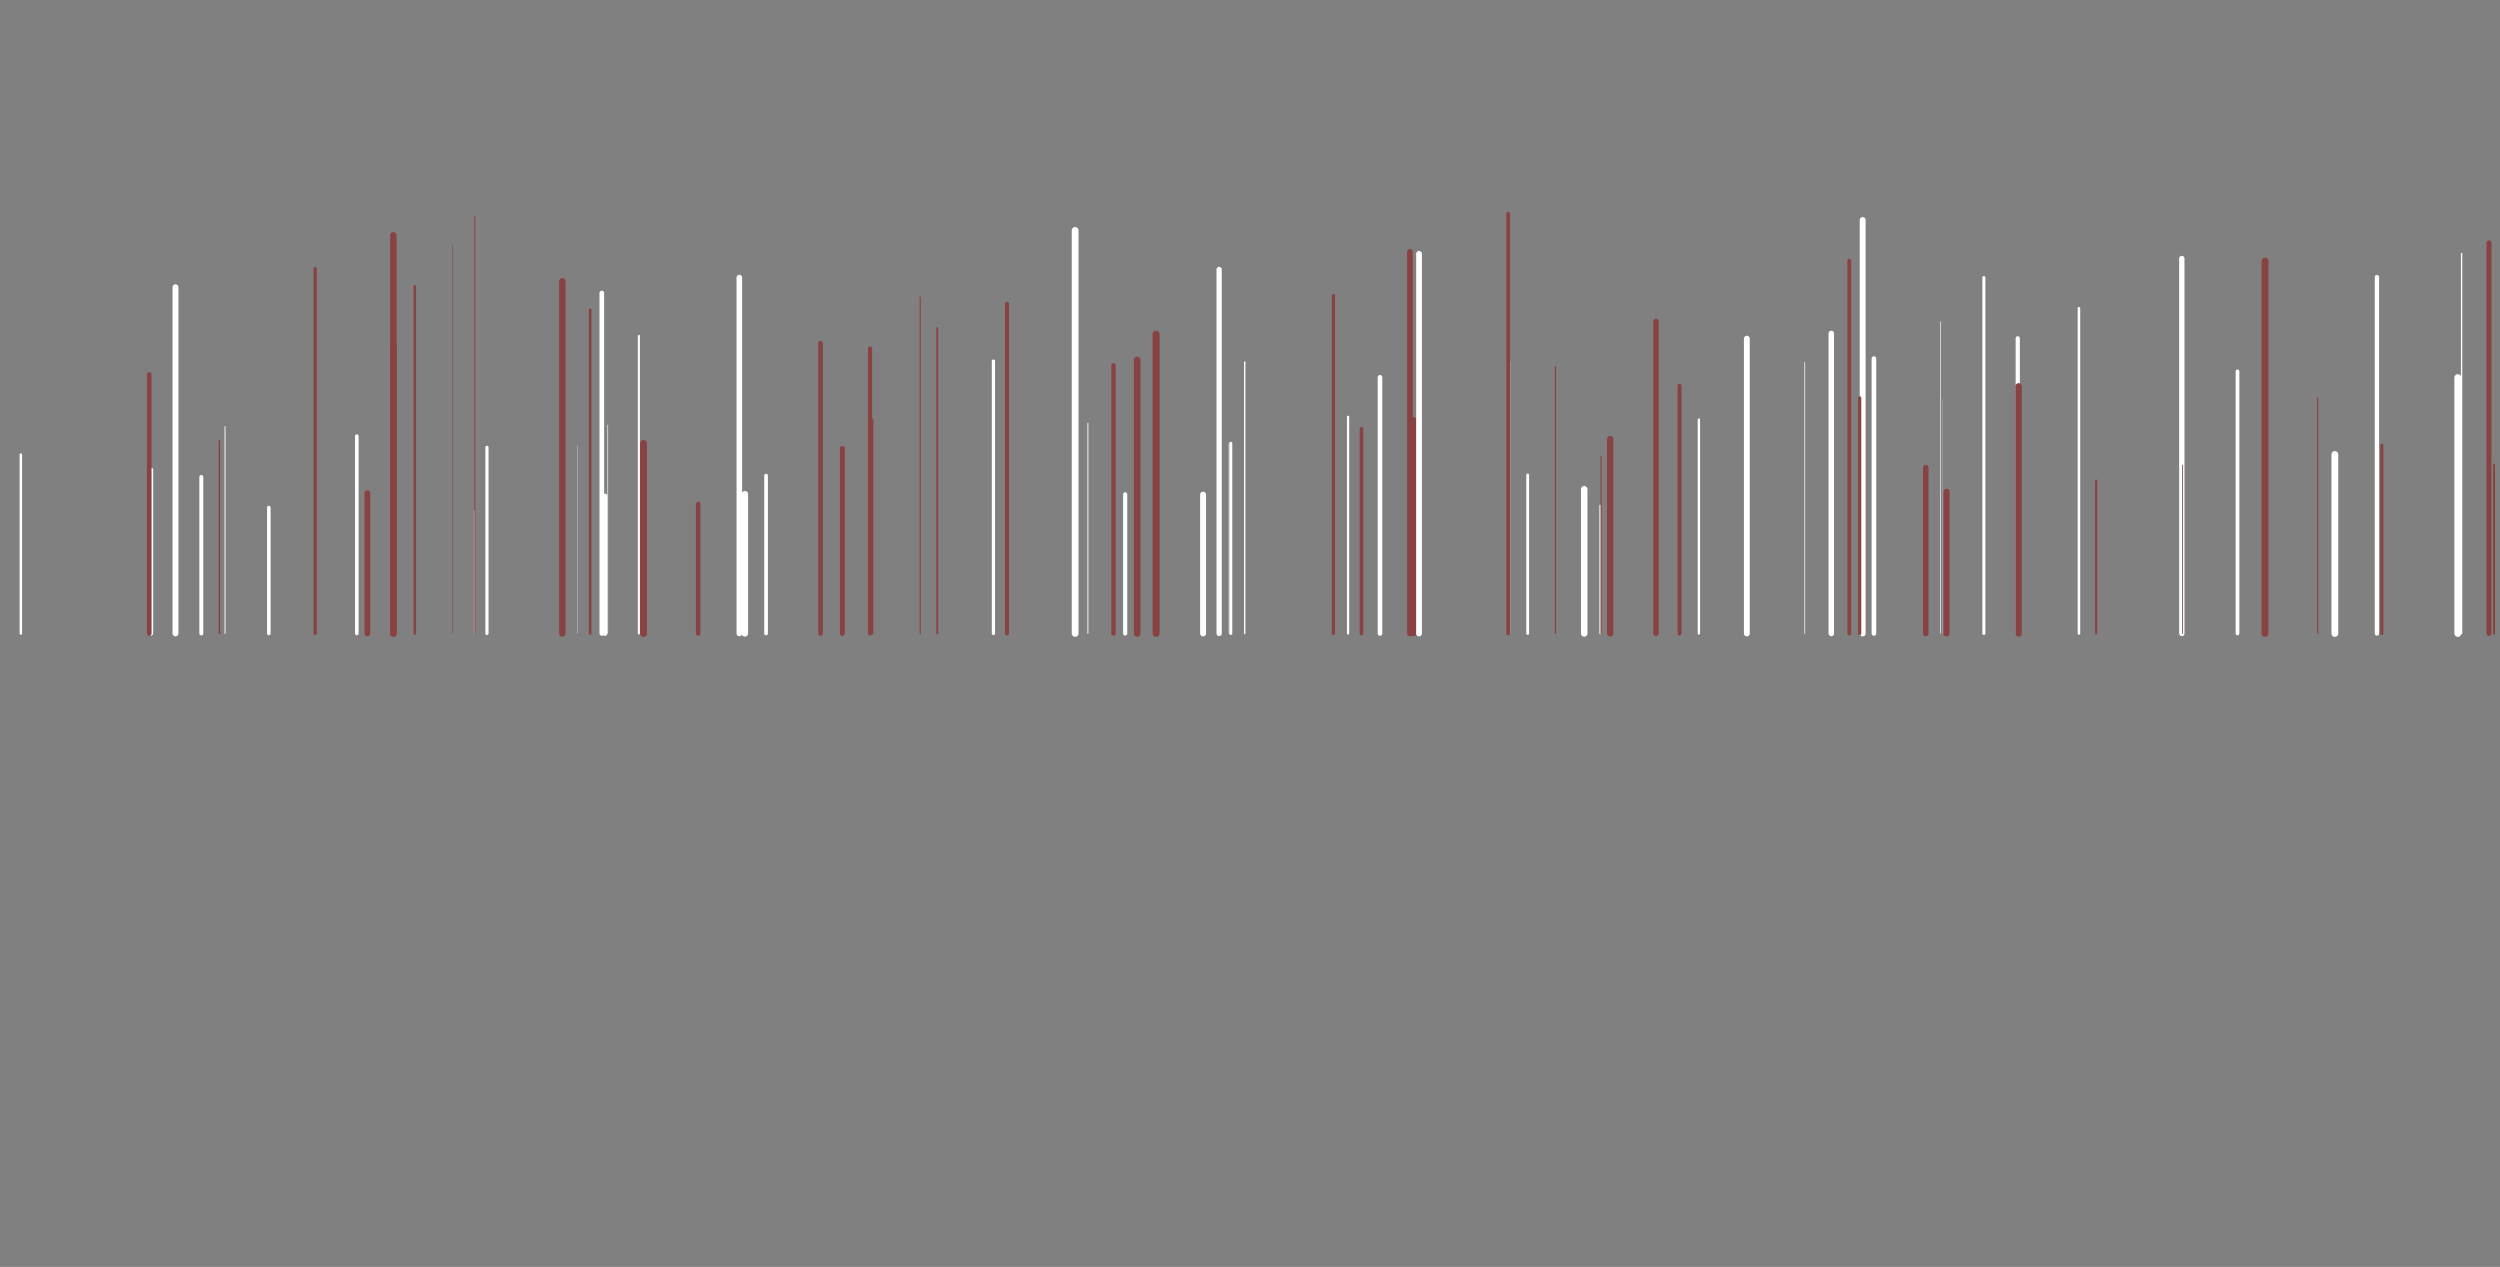 <svg xmlns="http://www.w3.org/2000/svg" xmlns:xlink="http://www.w3.org/1999/xlink" style="margin:auto;background:#0b131d;display:block;z-index:1;position:relative" width="1920" height="973" preserveAspectRatio="xMidYMid" viewBox="0 0 1920 973">
      <rect x="0" y="0" width="1920" height="973" fill="#808080" stroke="none"/>
      <g transform="translate(960,486.5) scale(1,1) translate(-960,-486.5)"><style type="text/css">
        @keyframes ld-speed-dash {
          0% { transform: translate(0,-2475.03px); }
          100% { transform: translate(0,2475.03px); }
        }
        .ld.ld-speed-dash {
          animation: ld-speed-dash 2s linear infinite;
        }
      </style>
        <g transform="translate(960,486.5)">
          <g style="transform:rotate(45deg)">
            <line x1="460.248" x2="460.248" y1="0" y2="-286.363" stroke="#884242" stroke-width="2.905" stroke-linecap="round" class="ld ld-speed-dash" style="animation-delay: -0.367s;animation-duration:1s"></line><line x1="-371.662" x2="-371.662" y1="0" y2="-121.23" stroke="#ffffff" stroke-width="2.838" stroke-linecap="round" class="ld ld-speed-dash" style="animation-delay: -1.217s;animation-duration:2s"></line><line x1="182.282" x2="182.282" y1="0" y2="-275.061" stroke="#884242" stroke-width="0.022" stroke-linecap="round" class="ld ld-speed-dash" style="animation-delay: -0.182s;animation-duration:1s"></line><line x1="-753.532" x2="-753.532" y1="0" y2="-96.739" stroke="#ffffff" stroke-width="2.744" stroke-linecap="round" class="ld ld-speed-dash" style="animation-delay: -1.395s;animation-duration:1s"></line><line x1="518.989" x2="518.989" y1="0" y2="-127.432" stroke="#884242" stroke-width="4.234" stroke-linecap="round" class="ld ld-speed-dash" style="animation-delay: -0.896s;animation-duration:1s"></line><line x1="276.614" x2="276.614" y1="0" y2="-149.326" stroke="#884242" stroke-width="4.848" stroke-linecap="round" class="ld ld-speed-dash" style="animation-delay: -1.438s;animation-duration:2s"></line><line x1="199.011" x2="199.011" y1="0" y2="-208.126" stroke="#ffffff" stroke-width="1.603" stroke-linecap="round" class="ld ld-speed-dash" style="animation-delay: -1.052s;animation-duration:2s"></line><line x1="-497.812" x2="-497.812" y1="0" y2="-261.447" stroke="#ffffff" stroke-width="3.571" stroke-linecap="round" class="ld ld-speed-dash" style="animation-delay: -0.291s;animation-duration:2s"></line><line x1="779.526" x2="779.526" y1="0" y2="-285.875" stroke="#884242" stroke-width="5.339" stroke-linecap="round" class="ld ld-speed-dash" style="animation-delay: -1.193s;animation-duration:1s"></line><line x1="-677.858" x2="-677.858" y1="0" y2="-107.692" stroke="#884242" stroke-width="4.387" stroke-linecap="round" class="ld ld-speed-dash" style="animation-delay: -1.287s;animation-duration:1s"></line><line x1="-4.05" x2="-4.05" y1="0" y2="-208.477" stroke="#ffffff" stroke-width="1.044" stroke-linecap="round" class="ld ld-speed-dash" style="animation-delay: -1.8s;animation-duration:1s"></line><line x1="-14.766" x2="-14.766" y1="0" y2="-146.07" stroke="#ffffff" stroke-width="2.32" stroke-linecap="round" class="ld ld-speed-dash" style="animation-delay: -1.83s;animation-duration:1s"></line><line x1="-595.634" x2="-595.634" y1="0" y2="-94.189" stroke="#ffffff" stroke-width="0.783" stroke-linecap="round" class="ld ld-speed-dash" style="animation-delay: -0.005s;animation-duration:1s"></line><line x1="268.931" x2="268.931" y1="0" y2="-98.37" stroke="#ffffff" stroke-width="1.171" stroke-linecap="round" class="ld ld-speed-dash" style="animation-delay: -0.665s;animation-duration:2s"></line><line x1="-36.027" x2="-36.027" y1="0" y2="-106.623" stroke="#ffffff" stroke-width="4.539" stroke-linecap="round" class="ld ld-speed-dash" style="animation-delay: -0.718s;animation-duration:2s"></line><line x1="-844.014" x2="-844.014" y1="0" y2="-125.711" stroke="#ffffff" stroke-width="3.277" stroke-linecap="round" class="ld ld-speed-dash" style="animation-delay: -1.681s;animation-duration:1s"></line><line x1="-134.308" x2="-134.308" y1="0" y2="-309.541" stroke="#ffffff" stroke-width="5.203" stroke-linecap="round" class="ld ld-speed-dash" style="animation-delay: -1.128s;animation-duration:2s"></line><line x1="951.545" x2="951.545" y1="0" y2="-299.948" stroke="#884242" stroke-width="3.839" stroke-linecap="round" class="ld ld-speed-dash" style="animation-delay: -1.001s;animation-duration:2s"></line><line x1="-641.454" x2="-641.454" y1="0" y2="-266.571" stroke="#884242" stroke-width="2.021" stroke-linecap="round" class="ld ld-speed-dash" style="animation-delay: -1.386s;animation-duration:1s"></line><line x1="758.395" x2="758.395" y1="0" y2="-201.327" stroke="#ffffff" stroke-width="2.845" stroke-linecap="round" class="ld ld-speed-dash" style="animation-delay: -1.002s;animation-duration:1s"></line><line x1="-124.484" x2="-124.484" y1="0" y2="-161.554" stroke="#ffffff" stroke-width="0.706" stroke-linecap="round" class="ld ld-speed-dash" style="animation-delay: -1.235s;animation-duration:2s"></line><line x1="-86.651" x2="-86.651" y1="0" y2="-210.047" stroke="#884242" stroke-width="5.125" stroke-linecap="round" class="ld ld-speed-dash" style="animation-delay: -1.726s;animation-duration:2s"></line><line x1="-685.969" x2="-685.969" y1="0" y2="-151.562" stroke="#ffffff" stroke-width="2.758" stroke-linecap="round" class="ld ld-speed-dash" style="animation-delay: -0.935s;animation-duration:1s"></line><line x1="198.306" x2="198.306" y1="0" y2="-322.411" stroke="#884242" stroke-width="2.841" stroke-linecap="round" class="ld ld-speed-dash" style="animation-delay: -1.795s;animation-duration:1s"></line><line x1="479.174" x2="479.174" y1="0" y2="-211.097" stroke="#ffffff" stroke-width="3.556" stroke-linecap="round" class="ld ld-speed-dash" style="animation-delay: -1.986s;animation-duration:1s"></line><line x1="329.87" x2="329.87" y1="0" y2="-190.166" stroke="#884242" stroke-width="3.041" stroke-linecap="round" class="ld ld-speed-dash" style="animation-delay: -0.582s;animation-duration:1s"></line><line x1="-291.793" x2="-291.793" y1="0" y2="-218.775" stroke="#884242" stroke-width="3.196" stroke-linecap="round" class="ld ld-speed-dash" style="animation-delay: -1.704s;animation-duration:2s"></line><line x1="-240.163" x2="-240.163" y1="0" y2="-234.498" stroke="#884242" stroke-width="1.431" stroke-linecap="round" class="ld ld-speed-dash" style="animation-delay: -1.261s;animation-duration:2s"></line><line x1="-943.984" x2="-943.984" y1="0" y2="-137.342" stroke="#ffffff" stroke-width="1.914" stroke-linecap="round" class="ld ld-speed-dash" style="animation-delay: -0.317s;animation-duration:1s"></line><line x1="534.955" x2="534.955" y1="0" y2="-108.841" stroke="#884242" stroke-width="4.67" stroke-linecap="round" class="ld ld-speed-dash" style="animation-delay: -0.777s;animation-duration:1s"></line><line x1="-679.088" x2="-679.088" y1="0" y2="-109.043" stroke="#884242" stroke-width="0.146" stroke-linecap="round" class="ld ld-speed-dash" style="animation-delay: -0.201s;animation-duration:1s"></line><line x1="213.271" x2="213.271" y1="0" y2="-121.709" stroke="#ffffff" stroke-width="2.163" stroke-linecap="round" class="ld ld-speed-dash" style="animation-delay: -0.959s;animation-duration:1s"></line><line x1="-465.787" x2="-465.787" y1="0" y2="-145.924" stroke="#884242" stroke-width="5.322" stroke-linecap="round" class="ld ld-speed-dash" style="animation-delay: -1.977s;animation-duration:1s"></line><line x1="426.067" x2="426.067" y1="0" y2="-208.229" stroke="#ffffff" stroke-width="0.543" stroke-linecap="round" class="ld ld-speed-dash" style="animation-delay: -1.146s;animation-duration:2s"></line><line x1="-423.816" x2="-423.816" y1="0" y2="-99.404" stroke="#884242" stroke-width="3.484" stroke-linecap="round" class="ld ld-speed-dash" style="animation-delay: -1.15s;animation-duration:2s"></line><line x1="344.741" x2="344.741" y1="0" y2="-164.287" stroke="#ffffff" stroke-width="1.821" stroke-linecap="round" class="ld ld-speed-dash" style="animation-delay: -1.805s;animation-duration:1s"></line><line x1="122.823" x2="122.823" y1="0" y2="-293.168" stroke="#884242" stroke-width="4.351" stroke-linecap="round" class="ld ld-speed-dash" style="animation-delay: -1.869s;animation-duration:2s"></line><line x1="-186.633" x2="-186.633" y1="0" y2="-253.175" stroke="#884242" stroke-width="3.084" stroke-linecap="round" class="ld ld-speed-dash" style="animation-delay: -1.845s;animation-duration:2s"></line><line x1="905.726" x2="905.726" y1="0" y2="-320.736" stroke="#884242" stroke-width="0.026" stroke-linecap="round" class="ld ld-speed-dash" style="animation-delay: -1.433s;animation-duration:2s"></line><line x1="-16.389" x2="-16.389" y1="0" y2="-146.121" stroke="#ffffff" stroke-width="0.185" stroke-linecap="round" class="ld ld-speed-dash" style="animation-delay: -1.533s;animation-duration:1s"></line><line x1="234.624" x2="234.624" y1="0" y2="-204.975" stroke="#884242" stroke-width="0.929" stroke-linecap="round" class="ld ld-speed-dash" style="animation-delay: -0.142s;animation-duration:1s"></line><line x1="-290.002" x2="-290.002" y1="0" y2="-164.235" stroke="#884242" stroke-width="1.446" stroke-linecap="round" class="ld ld-speed-dash" style="animation-delay: -0.282s;animation-duration:2s"></line><line x1="-595.343" x2="-595.343" y1="0" y2="-320.654" stroke="#884242" stroke-width="0.793" stroke-linecap="round" class="ld ld-speed-dash" style="animation-delay: -1.634s;animation-duration:2s"></line><line x1="-612.307" x2="-612.307" y1="0" y2="-298.767" stroke="#884242" stroke-width="0.407" stroke-linecap="round" class="ld ld-speed-dash" style="animation-delay: -0.372s;animation-duration:1s"></line><line x1="99.824" x2="99.824" y1="0" y2="-196.74" stroke="#ffffff" stroke-width="3.514" stroke-linecap="round" class="ld ld-speed-dash" style="animation-delay: -1.557s;animation-duration:1s"></line><line x1="-805.393" x2="-805.393" y1="0" y2="-120.188" stroke="#ffffff" stroke-width="3.032" stroke-linecap="round" class="ld ld-speed-dash" style="animation-delay: -1.834s;animation-duration:2s"></line><line x1="955.411" x2="955.411" y1="0" y2="-129.718" stroke="#884242" stroke-width="1.532" stroke-linecap="round" class="ld ld-speed-dash" style="animation-delay: -1.738s;animation-duration:1s"></line><line x1="-387.894" x2="-387.894" y1="0" y2="-107.031" stroke="#ffffff" stroke-width="4.858" stroke-linecap="round" class="ld ld-speed-dash" style="animation-delay: -0.055s;animation-duration:1s"></line><line x1="530.248" x2="530.248" y1="0" y2="-239.562" stroke="#ffffff" stroke-width="0.478" stroke-linecap="round" class="ld ld-speed-dash" style="animation-delay: -0.626s;animation-duration:1s"></line><line x1="85.503" x2="85.503" y1="0" y2="-126.593" stroke="#884242" stroke-width="1.677" stroke-linecap="round" class="ld ld-speed-dash" style="animation-delay: -0.015s;animation-duration:1s"></line><line x1="531.682" x2="531.682" y1="0" y2="-180.311" stroke="#ffffff" stroke-width="0.14" stroke-linecap="round" class="ld ld-speed-dash" style="animation-delay: -0.442s;animation-duration:2s"></line><line x1="-104.819" x2="-104.819" y1="0" y2="-205.852" stroke="#884242" stroke-width="3.391" stroke-linecap="round" class="ld ld-speed-dash" style="animation-delay: -0.803s;animation-duration:1s"></line><line x1="869.27" x2="869.27" y1="0" y2="-144.495" stroke="#884242" stroke-width="2.306" stroke-linecap="round" class="ld ld-speed-dash" style="animation-delay: -0.818s;animation-duration:2s"></line><line x1="-95.866" x2="-95.866" y1="0" y2="-106.842" stroke="#ffffff" stroke-width="3.203" stroke-linecap="round" class="ld ld-speed-dash" style="animation-delay: -1.252s;animation-duration:1s"></line><line x1="311.766" x2="311.766" y1="0" y2="-239.618" stroke="#884242" stroke-width="4.114" stroke-linecap="round" class="ld ld-speed-dash" style="animation-delay: -1.318s;animation-duration:2s"></line><line x1="715.629" x2="715.629" y1="0" y2="-287.979" stroke="#ffffff" stroke-width="4.081" stroke-linecap="round" class="ld ld-speed-dash" style="animation-delay: -1.988s;animation-duration:1s"></line><line x1="85.612" x2="85.612" y1="0" y2="-157.247" stroke="#884242" stroke-width="2.822" stroke-linecap="round" class="ld ld-speed-dash" style="animation-delay: -1.28s;animation-duration:1s"></line><line x1="927.593" x2="927.593" y1="0" y2="-196.502" stroke="#ffffff" stroke-width="5.276" stroke-linecap="round" class="ld ld-speed-dash" style="animation-delay: -0.775s;animation-duration:1s"></line><line x1="-657.819" x2="-657.819" y1="0" y2="-220.685" stroke="#884242" stroke-width="5.2" stroke-linecap="round" class="ld ld-speed-dash" style="animation-delay: -1.824s;animation-duration:2s"></line><line x1="125.474" x2="125.474" y1="0" y2="-164.094" stroke="#884242" stroke-width="4.411" stroke-linecap="round" class="ld ld-speed-dash" style="animation-delay: -0.424s;animation-duration:2s"></line><line x1="-392.194" x2="-392.194" y1="0" y2="-273.325" stroke="#ffffff" stroke-width="4.272" stroke-linecap="round" class="ld ld-speed-dash" style="animation-delay: -1.532s;animation-duration:1s"></line><line x1="256.676" x2="256.676" y1="0" y2="-110.782" stroke="#ffffff" stroke-width="4.961" stroke-linecap="round" class="ld ld-speed-dash" style="animation-delay: -0.688s;animation-duration:1s"></line><line x1="-657.894" x2="-657.894" y1="0" y2="-305.826" stroke="#884242" stroke-width="4.916" stroke-linecap="round" class="ld ld-speed-dash" style="animation-delay: -1.955s;animation-duration:2s"></line><line x1="819.993" x2="819.993" y1="0" y2="-180.691" stroke="#884242" stroke-width="0.955" stroke-linecap="round" class="ld ld-speed-dash" style="animation-delay: -1.038s;animation-duration:2s"></line><line x1="-506.787" x2="-506.787" y1="0" y2="-248.573" stroke="#884242" stroke-width="2.027" stroke-linecap="round" class="ld ld-speed-dash" style="animation-delay: -1.85s;animation-duration:1s"></line><line x1="649.811" x2="649.811" y1="0" y2="-117.464" stroke="#884242" stroke-width="1.6" stroke-linecap="round" class="ld ld-speed-dash" style="animation-delay: -1.804s;animation-duration:2s"></line><line x1="-313.057" x2="-313.057" y1="0" y2="-142.025" stroke="#884242" stroke-width="3.789" stroke-linecap="round" class="ld ld-speed-dash" style="animation-delay: -1.298s;animation-duration:1s"></line><line x1="589.625" x2="589.625" y1="0" y2="-226.719" stroke="#ffffff" stroke-width="3.223" stroke-linecap="round" class="ld ld-speed-dash" style="animation-delay: -0.281s;animation-duration:2s"></line><line x1="-197.051" x2="-197.051" y1="0" y2="-209.186" stroke="#ffffff" stroke-width="2.488" stroke-linecap="round" class="ld ld-speed-dash" style="animation-delay: -0.429s;animation-duration:2s"></line><line x1="-830.932" x2="-830.932" y1="0" y2="-131.481" stroke="#ffffff" stroke-width="0.035" stroke-linecap="round" class="ld ld-speed-dash" style="animation-delay: -0.438s;animation-duration:1s"></line><line x1="930.506" x2="930.506" y1="0" y2="-291.763" stroke="#ffffff" stroke-width="1.045" stroke-linecap="round" class="ld ld-speed-dash" style="animation-delay: -1.931s;animation-duration:2s"></line><line x1="590.314" x2="590.314" y1="0" y2="-189.788" stroke="#884242" stroke-width="4.947" stroke-linecap="round" class="ld ld-speed-dash" style="animation-delay: -0.485s;animation-duration:2s"></line><line x1="-469.353" x2="-469.353" y1="0" y2="-228.508" stroke="#ffffff" stroke-width="1.571" stroke-linecap="round" class="ld ld-speed-dash" style="animation-delay: -1.025s;animation-duration:1s"></line><line x1="865.48" x2="865.48" y1="0" y2="-273.7" stroke="#ffffff" stroke-width="3.316" stroke-linecap="round" class="ld ld-speed-dash" style="animation-delay: -1.166s;animation-duration:1s"></line><line x1="-717.964" x2="-717.964" y1="0" y2="-280.217" stroke="#884242" stroke-width="2.547" stroke-linecap="round" class="ld ld-speed-dash" style="animation-delay: -1.915s;animation-duration:2s"></line><line x1="-493.232" x2="-493.232" y1="0" y2="-160.147" stroke="#ffffff" stroke-width="0.454" stroke-linecap="round" class="ld ld-speed-dash" style="animation-delay: -0.442s;animation-duration:2s"></line><line x1="470.527" x2="470.527" y1="0" y2="-317.551" stroke="#ffffff" stroke-width="4.52" stroke-linecap="round" class="ld ld-speed-dash" style="animation-delay: -1.968s;animation-duration:1s"></line><line x1="468.246" x2="468.246" y1="0" y2="-180.852" stroke="#884242" stroke-width="2.446" stroke-linecap="round" class="ld ld-speed-dash" style="animation-delay: -1.239s;animation-duration:2s"></line><line x1="-845.39" x2="-845.39" y1="0" y2="-198.807" stroke="#884242" stroke-width="3.58" stroke-linecap="round" class="ld ld-speed-dash" style="animation-delay: -1.874s;animation-duration:2s"></line><line x1="269.649" x2="269.649" y1="0" y2="-135.979" stroke="#884242" stroke-width="0.862" stroke-linecap="round" class="ld ld-speed-dash" style="animation-delay: -1.987s;animation-duration:1s"></line><line x1="-586.01" x2="-586.01" y1="0" y2="-142.959" stroke="#ffffff" stroke-width="2.434" stroke-linecap="round" class="ld ld-speed-dash" style="animation-delay: -0.878s;animation-duration:2s"></line><line x1="833.181" x2="833.181" y1="0" y2="-137.466" stroke="#ffffff" stroke-width="5.232" stroke-linecap="round" class="ld ld-speed-dash" style="animation-delay: -1.337s;animation-duration:2s"></line><line x1="75.31" x2="75.31" y1="0" y2="-166.394" stroke="#ffffff" stroke-width="1.703" stroke-linecap="round" class="ld ld-speed-dash" style="animation-delay: -1.162s;animation-duration:2s"></line><line x1="-253.271" x2="-253.271" y1="0" y2="-258.31" stroke="#884242" stroke-width="0.868" stroke-linecap="round" class="ld ld-speed-dash" style="animation-delay: -1.573s;animation-duration:1s"></line><line x1="446.443" x2="446.443" y1="0" y2="-230.435" stroke="#ffffff" stroke-width="4.215" stroke-linecap="round" class="ld ld-speed-dash" style="animation-delay: -1.228s;animation-duration:1s"></line><line x1="64.046" x2="64.046" y1="0" y2="-259.523" stroke="#884242" stroke-width="2.473" stroke-linecap="round" class="ld ld-speed-dash" style="animation-delay: -0.538s;animation-duration:1s"></line><line x1="381.569" x2="381.569" y1="0" y2="-226.398" stroke="#ffffff" stroke-width="4.489" stroke-linecap="round" class="ld ld-speed-dash" style="animation-delay: -1.783s;animation-duration:2s"></line><line x1="-72.113" x2="-72.113" y1="0" y2="-229.949" stroke="#884242" stroke-width="5.34" stroke-linecap="round" class="ld ld-speed-dash" style="animation-delay: -0.533s;animation-duration:1s"></line><line x1="-516.429" x2="-516.429" y1="0" y2="-143.983" stroke="#ffffff" stroke-width="0.223" stroke-linecap="round" class="ld ld-speed-dash" style="animation-delay: -1.943s;animation-duration:1s"></line><line x1="-23.701" x2="-23.701" y1="0" y2="-279.541" stroke="#ffffff" stroke-width="4.05" stroke-linecap="round" class="ld ld-speed-dash" style="animation-delay: -0.075s;animation-duration:2s"></line><line x1="563.614" x2="563.614" y1="0" y2="-273.32" stroke="#ffffff" stroke-width="2.327" stroke-linecap="round" class="ld ld-speed-dash" style="animation-delay: -1.718s;animation-duration:1s"></line><line x1="-329.818" x2="-329.818" y1="0" y2="-222.958" stroke="#884242" stroke-width="3.571" stroke-linecap="round" class="ld ld-speed-dash" style="animation-delay: -0.447s;animation-duration:2s"></line><line x1="-791.504" x2="-791.504" y1="0" y2="-147.907" stroke="#884242" stroke-width="1.185" stroke-linecap="round" class="ld ld-speed-dash" style="animation-delay: -1.267s;animation-duration:1s"></line><line x1="636.633" x2="636.633" y1="0" y2="-249.822" stroke="#ffffff" stroke-width="1.971" stroke-linecap="round" class="ld ld-speed-dash" style="animation-delay: -0.581s;animation-duration:2s"></line><line x1="-495.429" x2="-495.429" y1="0" y2="-105.563" stroke="#ffffff" stroke-width="3.779" stroke-linecap="round" class="ld ld-speed-dash" style="animation-delay: -0.831s;animation-duration:2s"></line><line x1="129.828" x2="129.828" y1="0" y2="-291.53" stroke="#ffffff" stroke-width="4.416" stroke-linecap="round" class="ld ld-speed-dash" style="animation-delay: -0.505s;animation-duration:1s"></line><line x1="-825.225" x2="-825.225" y1="0" y2="-265.913" stroke="#ffffff" stroke-width="4.506" stroke-linecap="round" class="ld ld-speed-dash" style="animation-delay: -0.303s;animation-duration:1s"></line><line x1="716.252" x2="716.252" y1="0" y2="-129.281" stroke="#884242" stroke-width="0.662" stroke-linecap="round" class="ld ld-speed-dash" style="animation-delay: -0.065s;animation-duration:1s"></line><line x1="-787.173" x2="-787.173" y1="0" y2="-158.838" stroke="#ffffff" stroke-width="0.715" stroke-linecap="round" class="ld ld-speed-dash" style="animation-delay: -1.462s;animation-duration:2s"></line><line x1="-528.169" x2="-528.169" y1="0" y2="-270.478" stroke="#884242" stroke-width="4.917" stroke-linecap="round" class="ld ld-speed-dash" style="animation-delay: -0.367s;animation-duration:1s"></line>
          </g>
        </g>
      </g>
      </svg>
